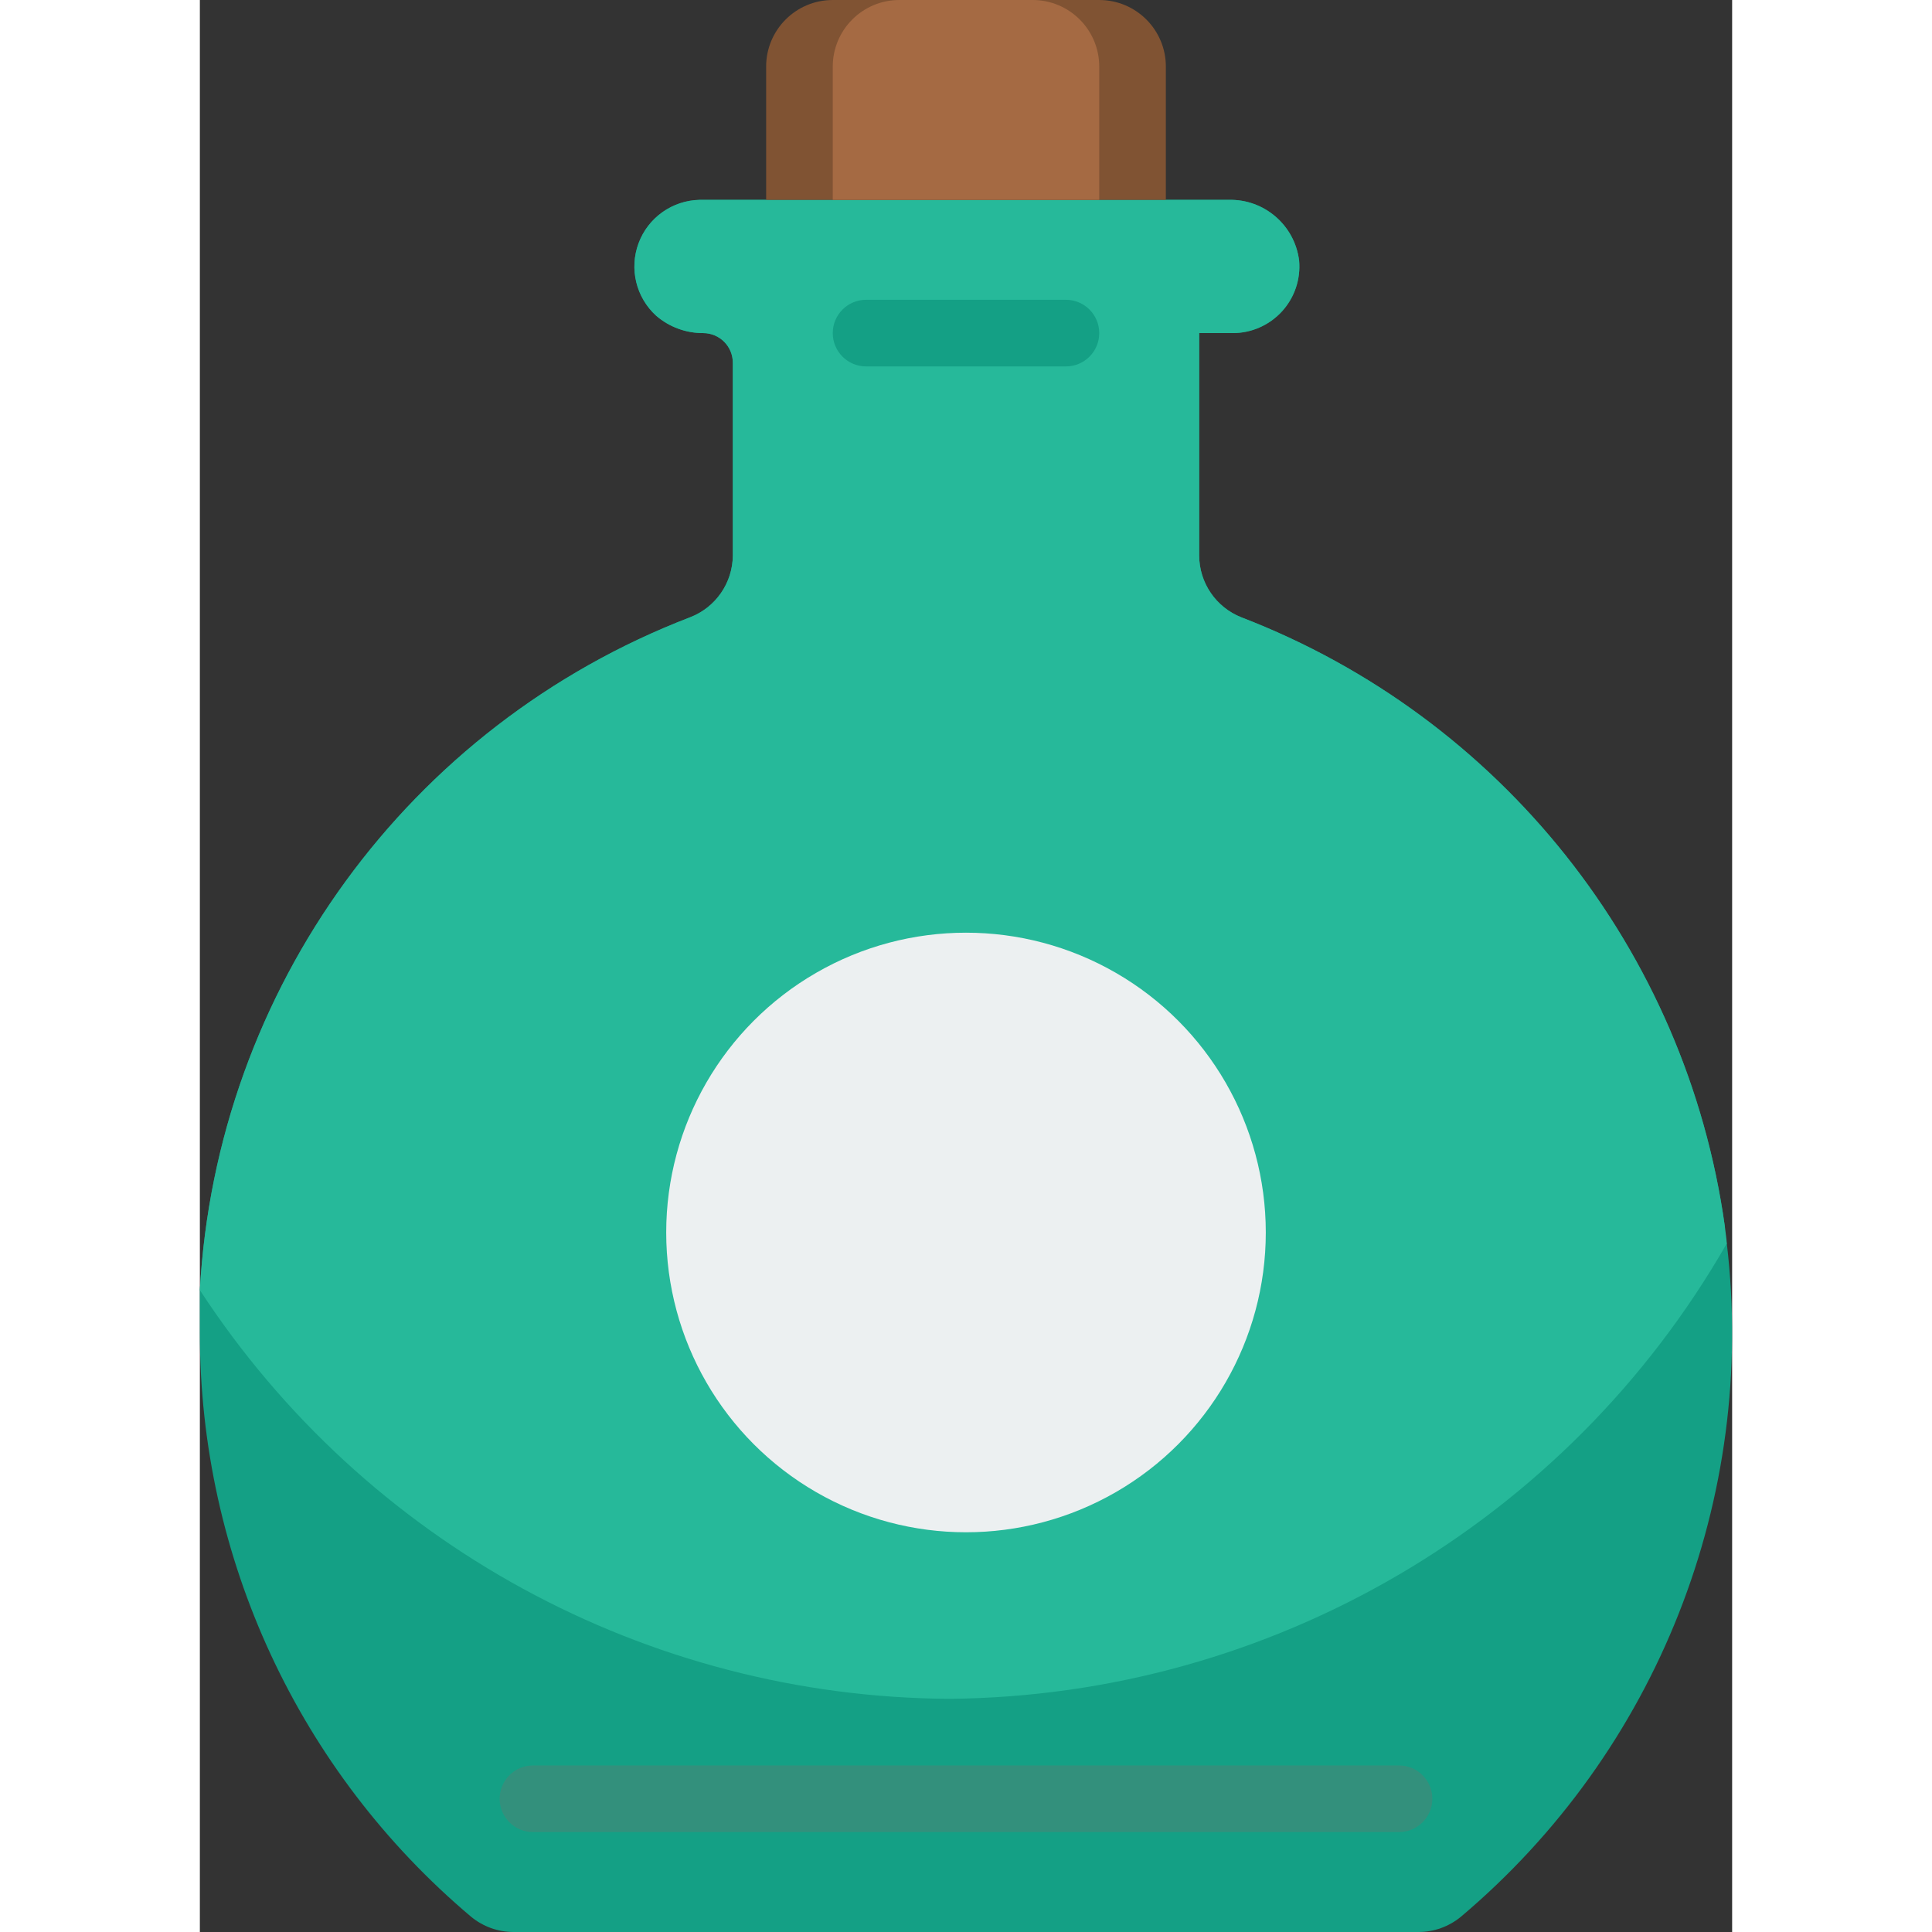 <svg height="512" viewBox="0 0 46 58" width="512" xmlns="http://www.w3.org/2000/svg"><rect x="0" y="0" width="46" height="58" fill="#333333" stroke="none"/><g id="Page-1" fill="none" fill-rule="evenodd"><g id="031---Bottle" fill-rule="nonzero"><path id="Shape" d="m37.86 57.54c-.36.298-.813.461-1.28.46h-27.16c-.467.001-.92-.162-1.28-.46-5.169-4.359-8.148-10.779-8.14-17.54 0-.43 0-.85 0-1.27.501-9.045 6.264-16.953 14.72-20.2.766-.296 1.273-1.029 1.28-1.85v-5.79c0-.492-.398-.89-.89-.89-.517.002-1.018-.183-1.41-.52-.606-.55-.815-1.414-.529-2.18.286-.767 1.011-1.281 1.829-1.3h15.89c1.066-.024 1.977.762 2.11 1.82.051.561-.137 1.117-.518 1.532s-.919.65-1.482.648h-1v6.68c.003.816.502 1.548 1.26 1.85 7.802 3.002 13.362 10.001 14.52 18.28 0 .17 0 .35.06.52.905 7.65-2.093 15.242-7.98 20.21z" fill="#14a085"/><path id="Shape" d="m45.84 37.33c-4.799 8.379-13.684 13.583-23.34 13.67-9.084-.054-17.535-4.663-22.5-12.27.501-9.045 6.264-16.953 14.72-20.2.766-.296 1.273-1.029 1.28-1.85v-5.79c0-.492-.398-.89-.89-.89-.517.002-1.018-.183-1.41-.52-.606-.55-.815-1.414-.529-2.18.286-.767 1.011-1.281 1.829-1.3h15.89c1.066-.024 1.977.762 2.11 1.82.051.561-.137 1.117-.518 1.532s-.919.65-1.482.648h-1v6.68c.003.816.502 1.548 1.26 1.85 7.802 3.002 13.362 10.001 14.52 18.28.02.19.05.35.06.52z" fill="#26b99a"/><path id="Shape" d="m19 0h8c1.105 0 2 .895 2 2v4h-12v-4c0-1.105.895-2 2-2z" fill="#805333"/><path id="Shape" d="m21 0h4c1.105 0 2 .895 2 2v4h-8v-4c0-1.105.895-2 2-2z" fill="#a56a43"/><path id="Shape" d="m36 55h-26c-.552 0-1-.448-1-1s.448-1 1-1h26c.552 0 1 .448 1 1s-.448 1-1 1z" fill="#33907c"/><circle id="Oval" cx="23" cy="37" fill="#ecf0f1" r="9"/><path id="Shape" d="m26 11h-6c-.552 0-1-.448-1-1 0-.552.448-1 1-1h6c.552 0 1 .448 1 1 0 .552-.448 1-1 1z" fill="#14a085"/></g></g></svg>